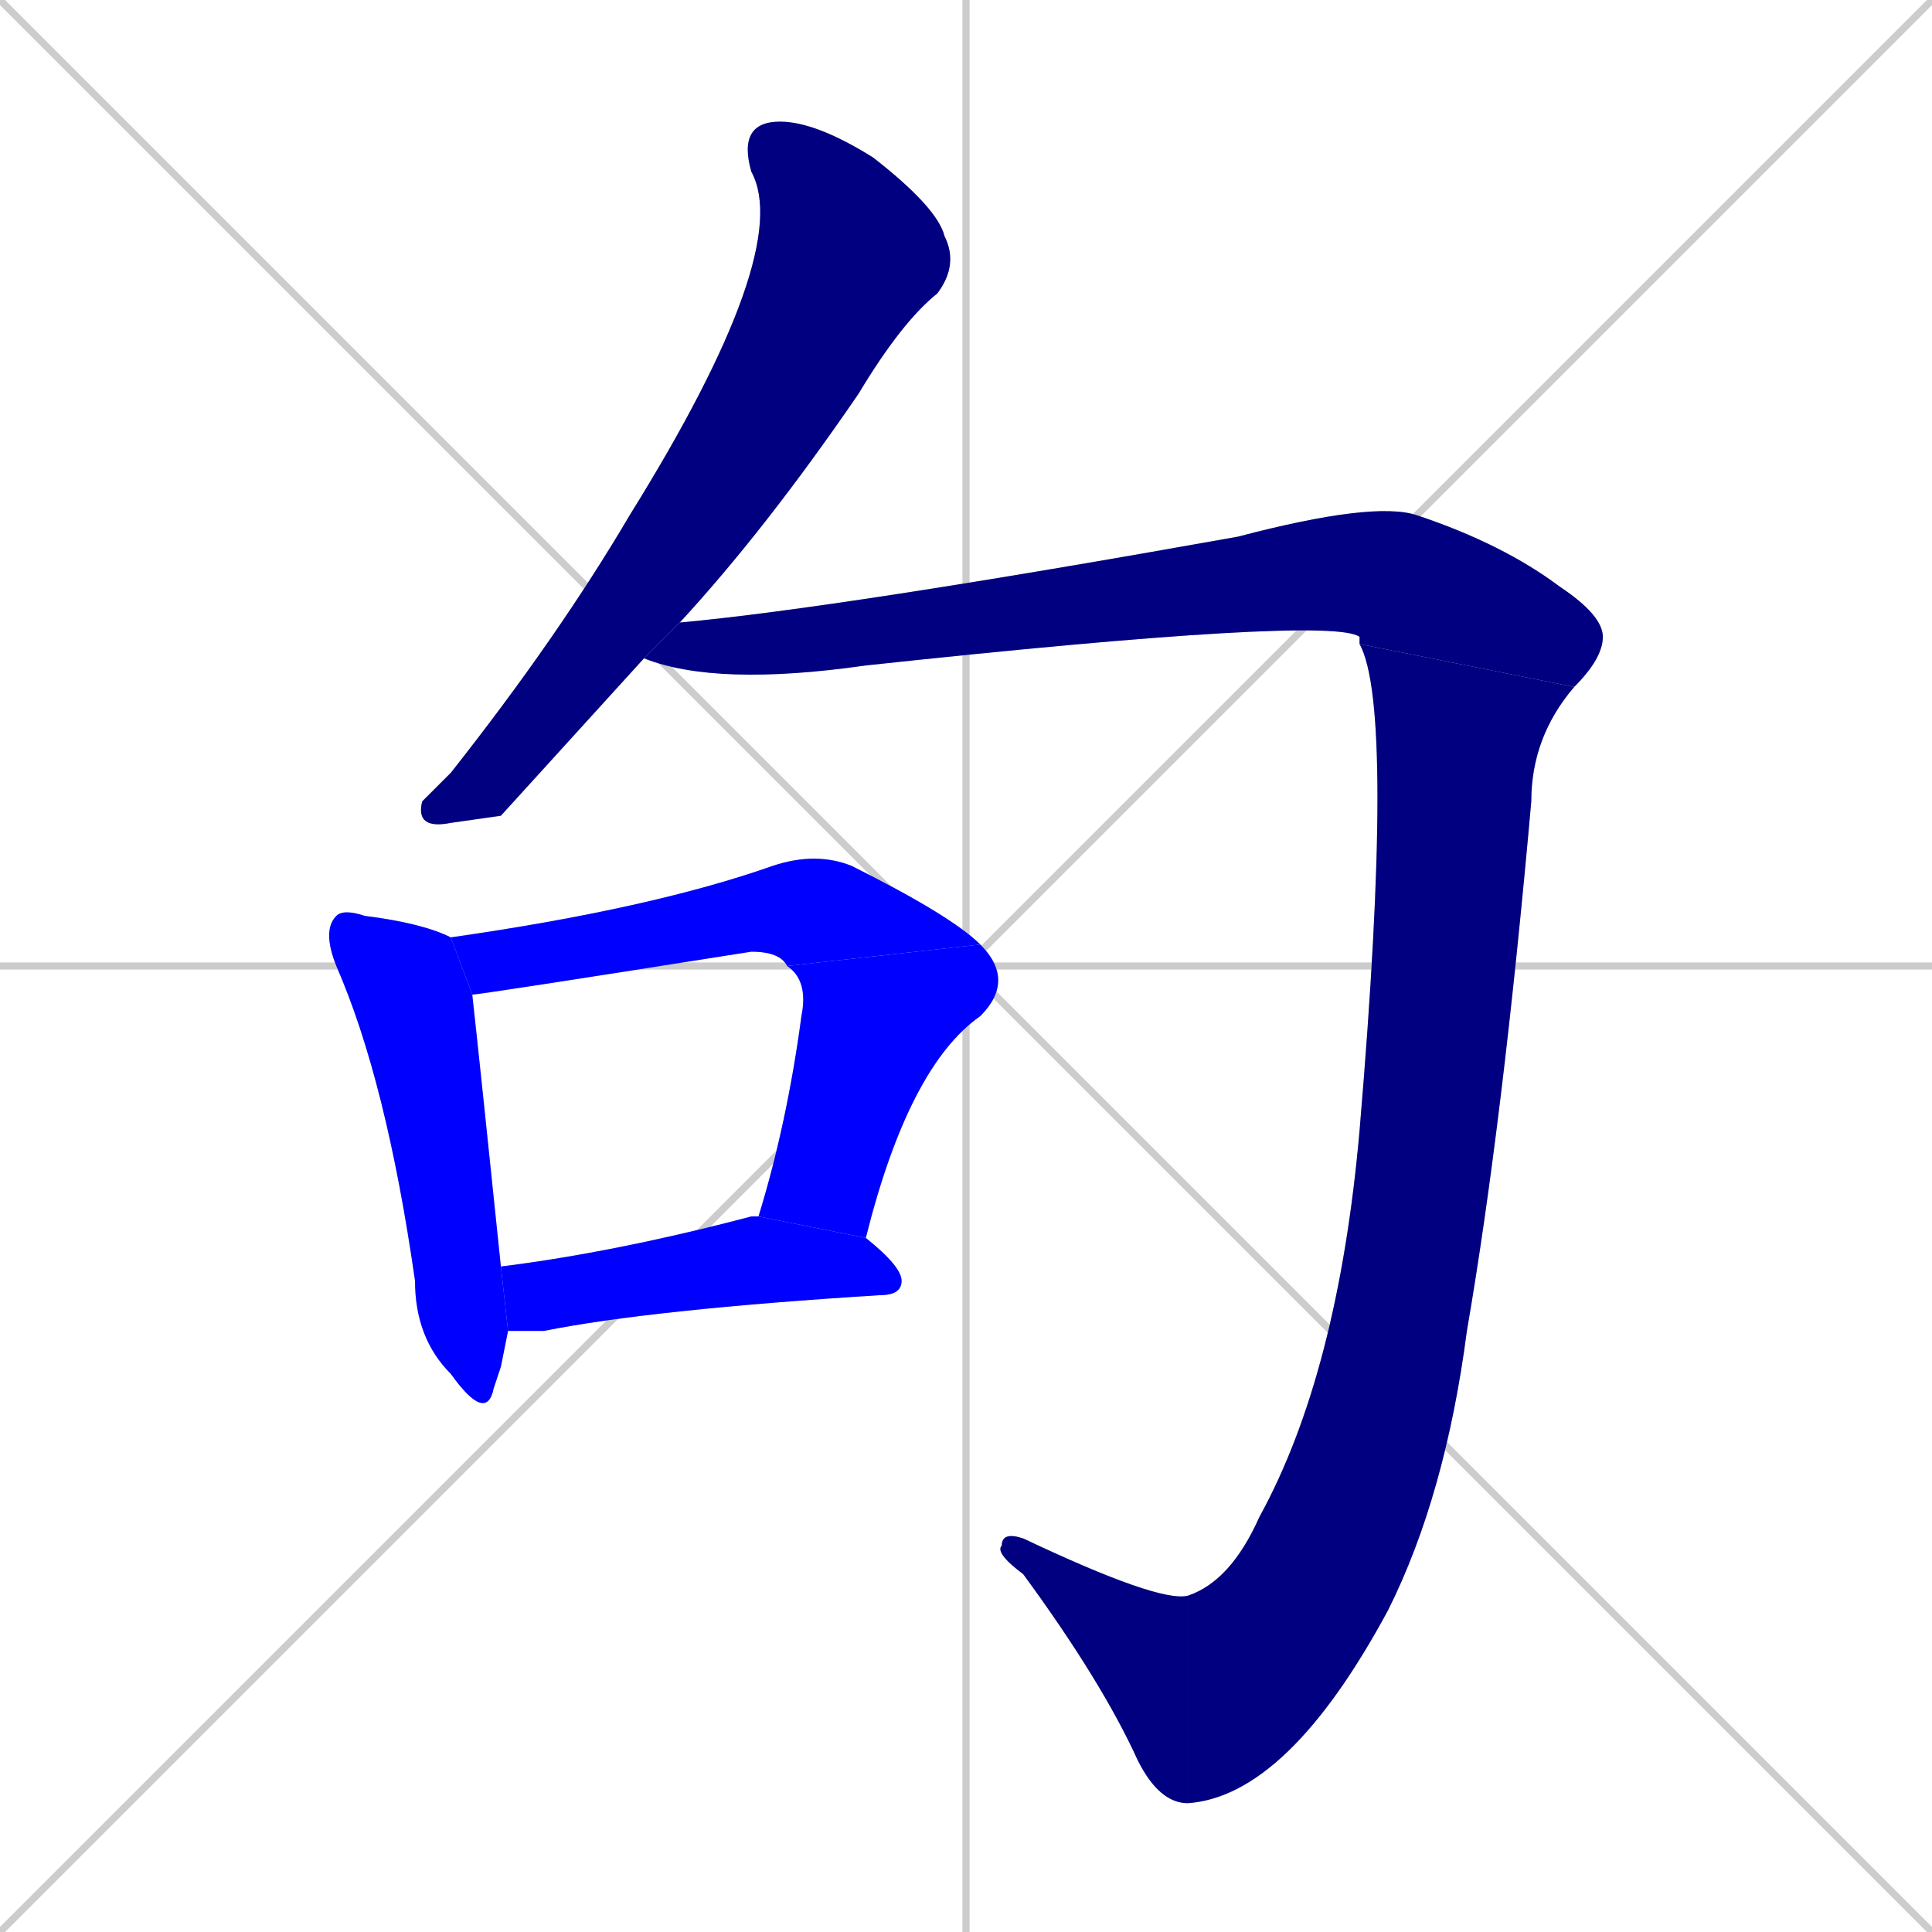 <svg xmlns="http://www.w3.org/2000/svg" xmlns:xlink="http://www.w3.org/1999/xlink" width="270" height="270"><defs><clipPath id="clip-mask-1"><rect x="58" y="17" width="76" height="99"><animate attributeName="y" from="-82" to="17" dur="0.367" begin="0; animate8.end + 1" id="animate1" fill="freeze"/></rect></clipPath><clipPath id="clip-mask-2"><rect x="90" y="70" width="134" height="26"><set attributeName="x" to="-44" begin="0; animate8.end + 1" /><animate attributeName="x" from="-44" to="90" dur="0.496" begin="animate1.end + 0.5" id="animate2" fill="freeze"/></rect></clipPath><clipPath id="clip-mask-3"><rect x="166" y="90" width="54" height="162"><set attributeName="y" to="-72" begin="0; animate8.end + 1" /><animate attributeName="y" from="-72" to="90" dur="0.600" begin="animate2.end" id="animate3" fill="freeze"/></rect></clipPath><clipPath id="clip-mask-4"><rect x="139" y="214" width="27" height="38"><set attributeName="x" to="166" begin="0; animate8.end + 1" /><animate attributeName="x" from="166" to="139" dur="0.100" begin="animate3.end" id="animate4" fill="freeze"/></rect></clipPath><clipPath id="clip-mask-5"><rect x="45" y="127" width="26" height="72"><set attributeName="y" to="55" begin="0; animate8.end + 1" /><animate attributeName="y" from="55" to="127" dur="0.267" begin="animate4.end + 0.5" id="animate5" fill="freeze"/></rect></clipPath><clipPath id="clip-mask-6"><rect x="63" y="119" width="74" height="20"><set attributeName="x" to="-11" begin="0; animate8.end + 1" /><animate attributeName="x" from="-11" to="63" dur="0.274" begin="animate5.end + 0.5" id="animate6" fill="freeze"/></rect></clipPath><clipPath id="clip-mask-7"><rect x="106" y="132" width="36" height="41"><set attributeName="y" to="91" begin="0; animate8.end + 1" /><animate attributeName="y" from="91" to="132" dur="0.152" begin="animate6.end" id="animate7" fill="freeze"/></rect></clipPath><clipPath id="clip-mask-8"><rect x="70" y="170" width="56" height="16"><set attributeName="x" to="14" begin="0; animate8.end + 1" /><animate attributeName="x" from="14" to="70" dur="0.207" begin="animate7.end + 0.5" id="animate8" fill="freeze"/></rect></clipPath></defs><path d="M 0 0 L 270 270 M 270 0 L 0 270 M 135 0 L 135 270 M 0 135 L 270 135" stroke="#CCCCCC" /><path d="M 70 114 L 63 115 Q 58 116 59 112 Q 60 111 63 108 Q 78 89 88 72 Q 111 35 105 24 Q 103 17 109 17 Q 114 17 122 22 Q 131 29 132 33 Q 134 37 131 41 Q 126 45 120 55 Q 107 74 95 87 L 90 92" fill="#CCCCCC"/><path d="M 95 87 Q 117 85 173 75 Q 192 70 198 72 Q 210 76 218 82 Q 224 86 224 89 Q 224 92 220 96 L 190 90 L 190 89 Q 186 86 121 93 Q 100 96 90 92" fill="#CCCCCC"/><path d="M 220 96 Q 214 103 214 112 Q 210 157 205 186 Q 202 209 194 225 Q 180 251 166 252 L 166 223 Q 172 221 176 212 Q 187 192 190 158 Q 195 99 190 90" fill="#CCCCCC"/><path d="M 166 252 Q 162 252 159 246 Q 154 235 143 220 Q 139 217 140 216 Q 140 214 143 215 Q 162 224 166 223" fill="#CCCCCC"/><path d="M 70 191 L 69 194 Q 68 199 63 192 Q 58 187 58 179 Q 54 151 47 135 Q 45 130 47 128 Q 48 127 51 128 Q 59 129 63 131 L 66 139 Q 67 148 70 177 L 71 186" fill="#CCCCCC"/><path d="M 110 135 Q 109 133 105 133 Q 67 139 66 139 L 63 131 Q 91 127 108 121 Q 114 119 119 121 Q 133 128 137 132" fill="#CCCCCC"/><path d="M 106 170 Q 110 157 112 142 Q 113 137 110 135 L 137 132 Q 142 137 137 142 Q 127 149 121 173" fill="#CCCCCC"/><path d="M 70 177 Q 86 175 105 170 Q 106 170 106 170 L 121 173 Q 126 177 126 179 Q 126 181 123 181 Q 91 183 76 186 Q 73 186 71 186" fill="#CCCCCC"/><path d="M 70 114 L 63 115 Q 58 116 59 112 Q 60 111 63 108 Q 78 89 88 72 Q 111 35 105 24 Q 103 17 109 17 Q 114 17 122 22 Q 131 29 132 33 Q 134 37 131 41 Q 126 45 120 55 Q 107 74 95 87 L 90 92" fill="#000080" clip-path="url(#clip-mask-1)" /><path d="M 95 87 Q 117 85 173 75 Q 192 70 198 72 Q 210 76 218 82 Q 224 86 224 89 Q 224 92 220 96 L 190 90 L 190 89 Q 186 86 121 93 Q 100 96 90 92" fill="#000080" clip-path="url(#clip-mask-2)" /><path d="M 220 96 Q 214 103 214 112 Q 210 157 205 186 Q 202 209 194 225 Q 180 251 166 252 L 166 223 Q 172 221 176 212 Q 187 192 190 158 Q 195 99 190 90" fill="#000080" clip-path="url(#clip-mask-3)" /><path d="M 166 252 Q 162 252 159 246 Q 154 235 143 220 Q 139 217 140 216 Q 140 214 143 215 Q 162 224 166 223" fill="#000080" clip-path="url(#clip-mask-4)" /><path d="M 70 191 L 69 194 Q 68 199 63 192 Q 58 187 58 179 Q 54 151 47 135 Q 45 130 47 128 Q 48 127 51 128 Q 59 129 63 131 L 66 139 Q 67 148 70 177 L 71 186" fill="#0000ff" clip-path="url(#clip-mask-5)" /><path d="M 110 135 Q 109 133 105 133 Q 67 139 66 139 L 63 131 Q 91 127 108 121 Q 114 119 119 121 Q 133 128 137 132" fill="#0000ff" clip-path="url(#clip-mask-6)" /><path d="M 106 170 Q 110 157 112 142 Q 113 137 110 135 L 137 132 Q 142 137 137 142 Q 127 149 121 173" fill="#0000ff" clip-path="url(#clip-mask-7)" /><path d="M 70 177 Q 86 175 105 170 Q 106 170 106 170 L 121 173 Q 126 177 126 179 Q 126 181 123 181 Q 91 183 76 186 Q 73 186 71 186" fill="#0000ff" clip-path="url(#clip-mask-8)" /></svg>